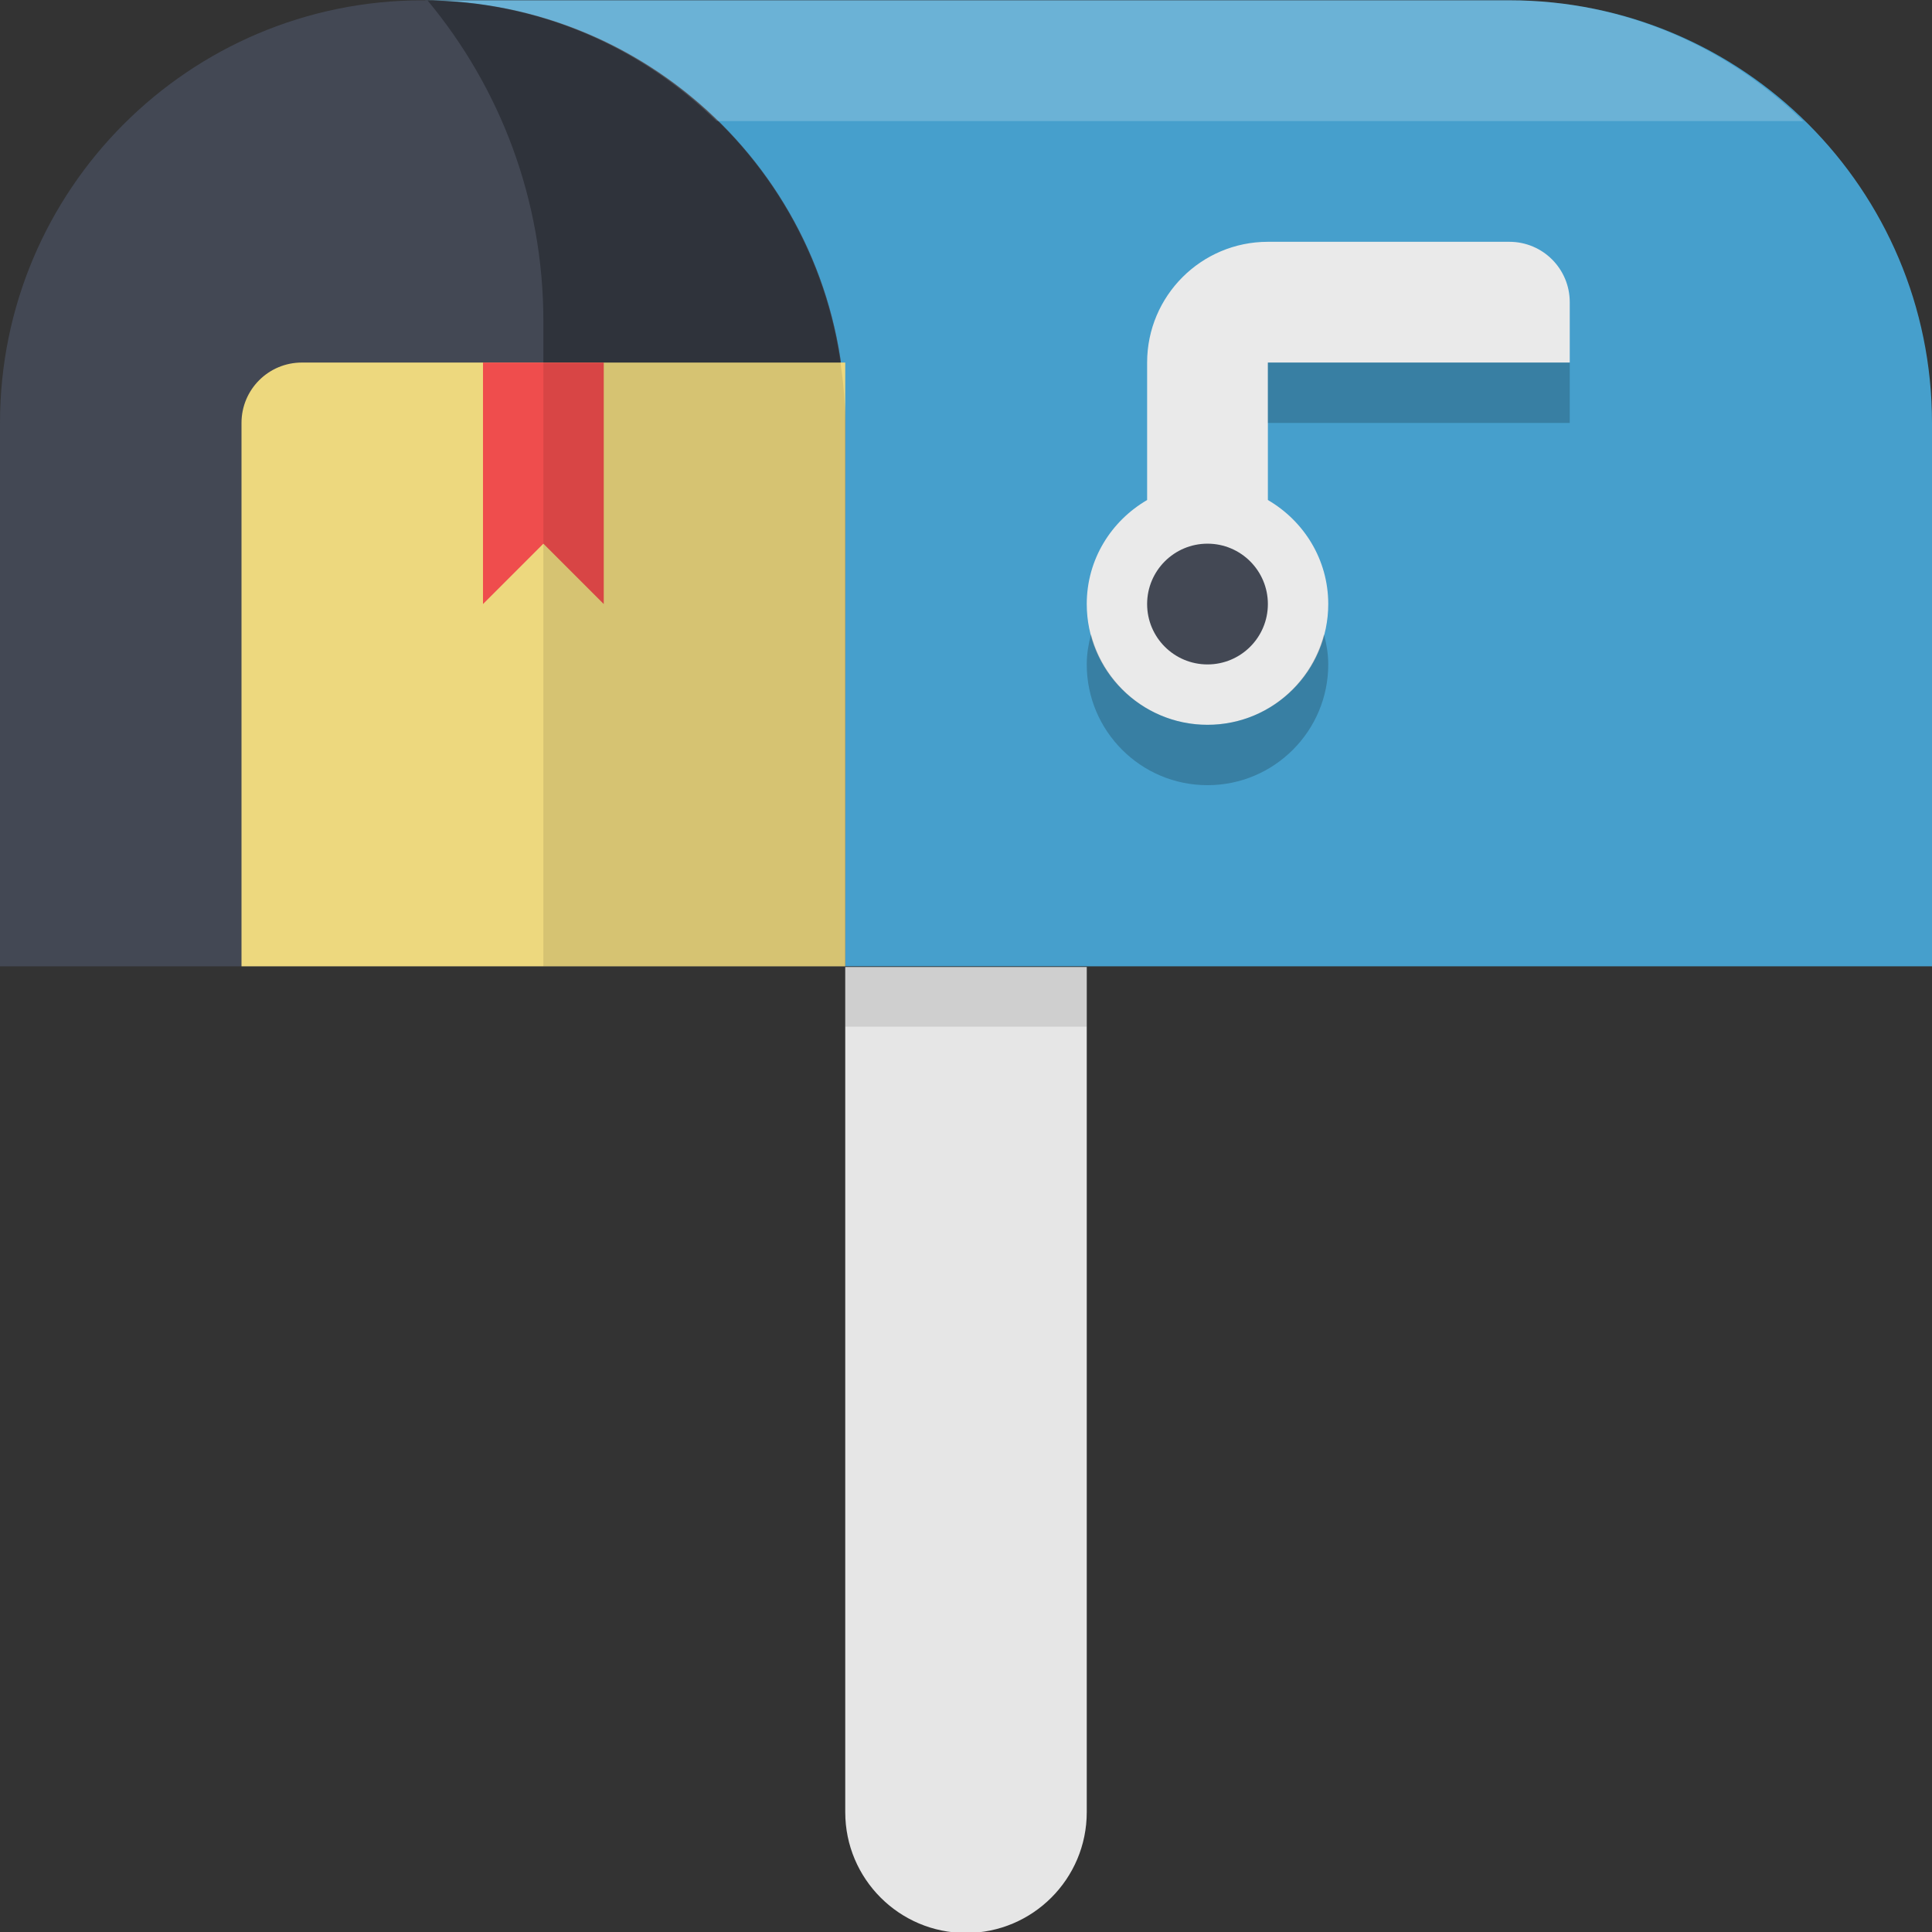 <?xml version="1.0" ?><!DOCTYPE svg  PUBLIC '-//W3C//DTD SVG 1.0//EN'  'http://www.w3.org/TR/2001/REC-SVG-20010904/DTD/svg10.dtd'><svg enable-background="new 0 0 32 32" height="32px" id="Layer_1" version="1.0" viewBox="0 0 32 32" width="32px" xml:space="preserve" xmlns="http://www.w3.org/2000/svg" xmlns:xlink="http://www.w3.org/1999/xlink"><rect x="0" y="0" width="32" height="32" fill="#333333" stroke="none"/><g><path d="M7,0.005c-3.866,0-7,3.134-7,7v9h14v-9C14,3.139,10.866,0.005,7,0.005z" fill="#434854"/><path d="M25,0.005H7c3.866,0,7,3.134,7,7v9h18v-9C32,3.139,28.866,0.005,25,0.005z" fill="#469FCC"/><path d="M29.867,2.005c-1.259-1.229-2.967-2-4.867-2H7c1.9,0,3.608,0.771,4.867,2H29.867z" fill="#FFFFFF" opacity="0.2"/><path d="M14,6.005H5c-0.553,0-1,0.447-1,1v9h10V6.005z" fill="#EDD87E"/><path d="M9,6.005h4.921C13.438,2.642,10.57,0.05,7.083,0.009C8.279,1.449,9,3.299,9,5.317V6.005z" opacity="0.3"/><polygon fill="#EF4D4D" points="8,6.005 8,10.005 9,9.005 10,10.005 10,6.005  "/><path d="M9,6.005v10h5v-9c0-0.341-0.032-0.673-0.079-1H9z" opacity="0.1"/><path d="M25,4.005h-4c-1.104,0-2,0.896-2,2v2.277c-0.596,0.347-1,0.984-1,1.723c0,1.104,0.896,2,2,2s2-0.896,2-2   c0-0.738-0.404-1.376-1-1.723V6.005h5v-1C26,4.452,25.553,4.005,25,4.005z" fill="#EAEAEA"/><circle cx="20" cy="10.005" fill="#434854" r="1"/><g opacity="0.2"><path d="M20,12.005c-0.931,0-1.706-0.639-1.93-1.5c-0.041,0.161-0.07,0.326-0.07,0.5c0,1.104,0.896,2,2,2s2-0.896,2-2    c0-0.174-0.029-0.339-0.07-0.5C21.706,11.366,20.931,12.005,20,12.005z"/><rect height="1" width="5" x="21" y="6.005"/></g><path d="M14,16.016v14c0,1.104,0.896,2,2,2l0,0c1.104,0,2-0.896,2-2v-14H14z" fill="#E6E6E6"/><rect height="1" opacity="0.1" width="4" x="14" y="16.005"/></g><g/><g/><g/><g/><g/><g/></svg>
